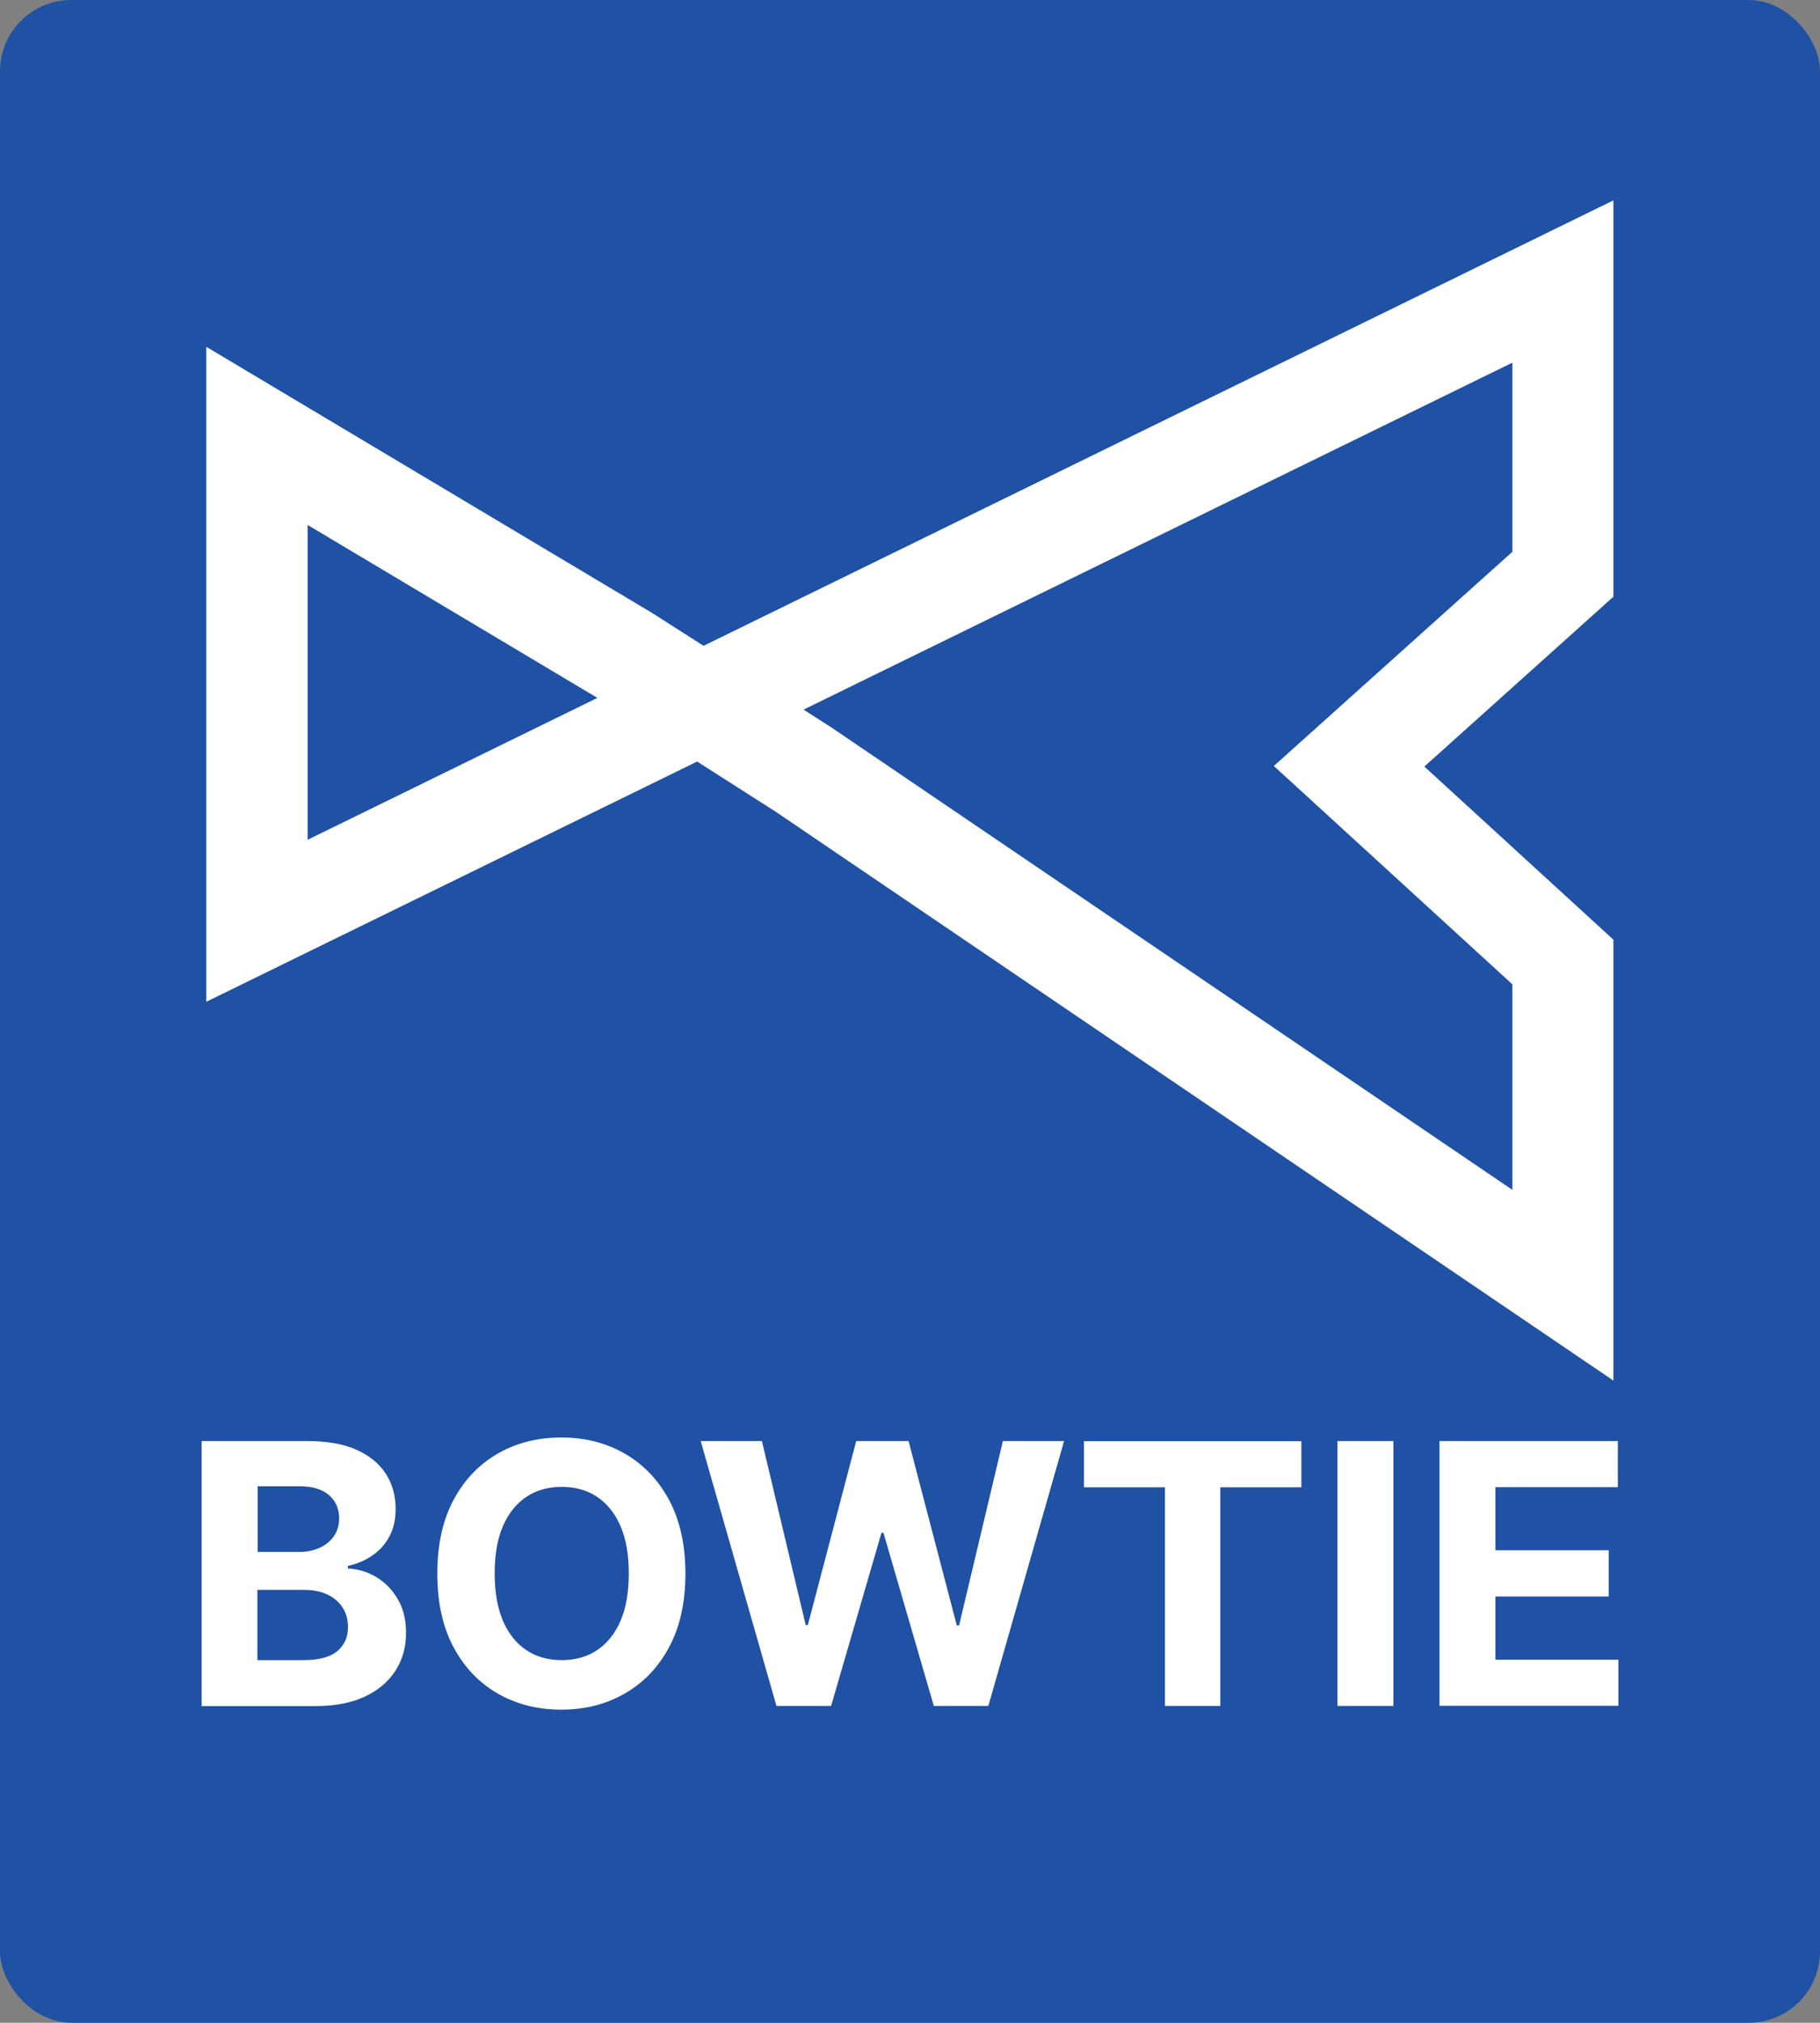 <?xml version="1.0" encoding="UTF-8"?>
<svg id="Layer_2" data-name="Layer 2" xmlns="http://www.w3.org/2000/svg" viewBox="0 0 127.56 141.73">
  <rect x="0" y="0" width="127.56" height="141.73" fill="#808080" stroke="none"/>
  <defs>
    <style>
      .cls-1 {
        fill: #fff;
      }

      .cls-1, .cls-2 {
        stroke-width: 0px;
      }

      .cls-2 {
        fill: #1f51a4;
      }
    </style>
  </defs>
  <g id="Layer_1-2" data-name="Layer 1">
    <g>
      <rect class="cls-2" width="127.56" height="141.73" rx="5" ry="5"/>
      <g>
        <path class="cls-1" d="M14.13,119.53v-18.56h7.43c1.37,0,2.5.2,3.42.61s1.6.97,2.06,1.68.69,1.54.69,2.47c0,.72-.14,1.36-.43,1.91-.29.55-.69.99-1.19,1.34-.5.35-1.08.59-1.73.74v.18c.71.03,1.37.23,1.99.6.62.37,1.12.88,1.51,1.55.39.66.58,1.45.58,2.36,0,.98-.24,1.86-.73,2.63-.49.77-1.2,1.38-2.15,1.83-.95.45-2.12.67-3.51.67h-7.93ZM18.05,108.74h2.91c.54,0,1.02-.1,1.44-.29.42-.19.75-.46,1-.81.24-.35.37-.77.37-1.26,0-.67-.24-1.21-.71-1.62-.47-.41-1.15-.62-2.02-.62h-2.98v4.59ZM18.05,116.32h3.2c1.09,0,1.89-.21,2.39-.63.5-.42.75-.98.75-1.68,0-.51-.12-.97-.37-1.36-.25-.39-.6-.7-1.06-.92-.46-.22-1-.33-1.63-.33h-3.29v4.93Z"/>
        <path class="cls-1" d="M48.04,110.25c0,2.02-.38,3.75-1.15,5.17-.76,1.42-1.8,2.5-3.12,3.25-1.31.75-2.79,1.12-4.43,1.12s-3.13-.37-4.44-1.12c-1.31-.75-2.35-1.83-3.11-3.25-.76-1.42-1.14-3.14-1.14-5.16s.38-3.75,1.14-5.17c.76-1.42,1.8-2.5,3.11-3.25,1.31-.75,2.79-1.12,4.44-1.12s3.11.37,4.43,1.12c1.31.75,2.35,1.83,3.12,3.25.76,1.42,1.15,3.14,1.15,5.17ZM44.07,110.25c0-1.31-.19-2.42-.58-3.32-.39-.9-.94-1.58-1.64-2.05s-1.54-.7-2.48-.7-1.78.23-2.48.7-1.25,1.15-1.64,2.05c-.39.9-.58,2.01-.58,3.32s.2,2.42.58,3.32c.39.9.94,1.58,1.64,2.05s1.53.7,2.48.7,1.78-.23,2.48-.7,1.25-1.15,1.64-2.05c.39-.9.58-2.01.58-3.32Z"/>
        <path class="cls-1" d="M54.42,119.53l-5.31-18.56h4.29l3.07,12.89h.15l3.39-12.89h3.67l3.38,12.92h.16l3.07-12.92h4.29l-5.31,18.56h-3.82l-3.53-12.13h-.14l-3.53,12.13h-3.82Z"/>
        <path class="cls-1" d="M75.97,104.21v-3.23h15.24v3.23h-5.68v15.32h-3.88v-15.32h-5.68Z"/>
        <path class="cls-1" d="M97.66,100.97v18.56h-3.92v-18.56h3.92Z"/>
        <path class="cls-1" d="M100.89,119.53v-18.56h12.5v3.23h-8.58v4.42h7.94v3.24h-7.94v4.43h8.62v3.23h-12.54Z"/>
      </g>
      <path class="cls-1" d="M113.09,96.74l-58.73-39.87-5.5-3.51-34.4,16.83V24.3l31.2,18.62,3.65,2.33,63.77-31.21v27.77l-13.25,11.9,13.25,12.13v30.9ZM56.32,49.72l1.98,1.27,47.7,32.38v-14.4l-16.72-15.3,16.72-15.01v-13.25l-49.68,24.31ZM21.56,36.79v22.05l20.31-9.94-20.31-12.12Z"/>
    </g>
  </g>
</svg>